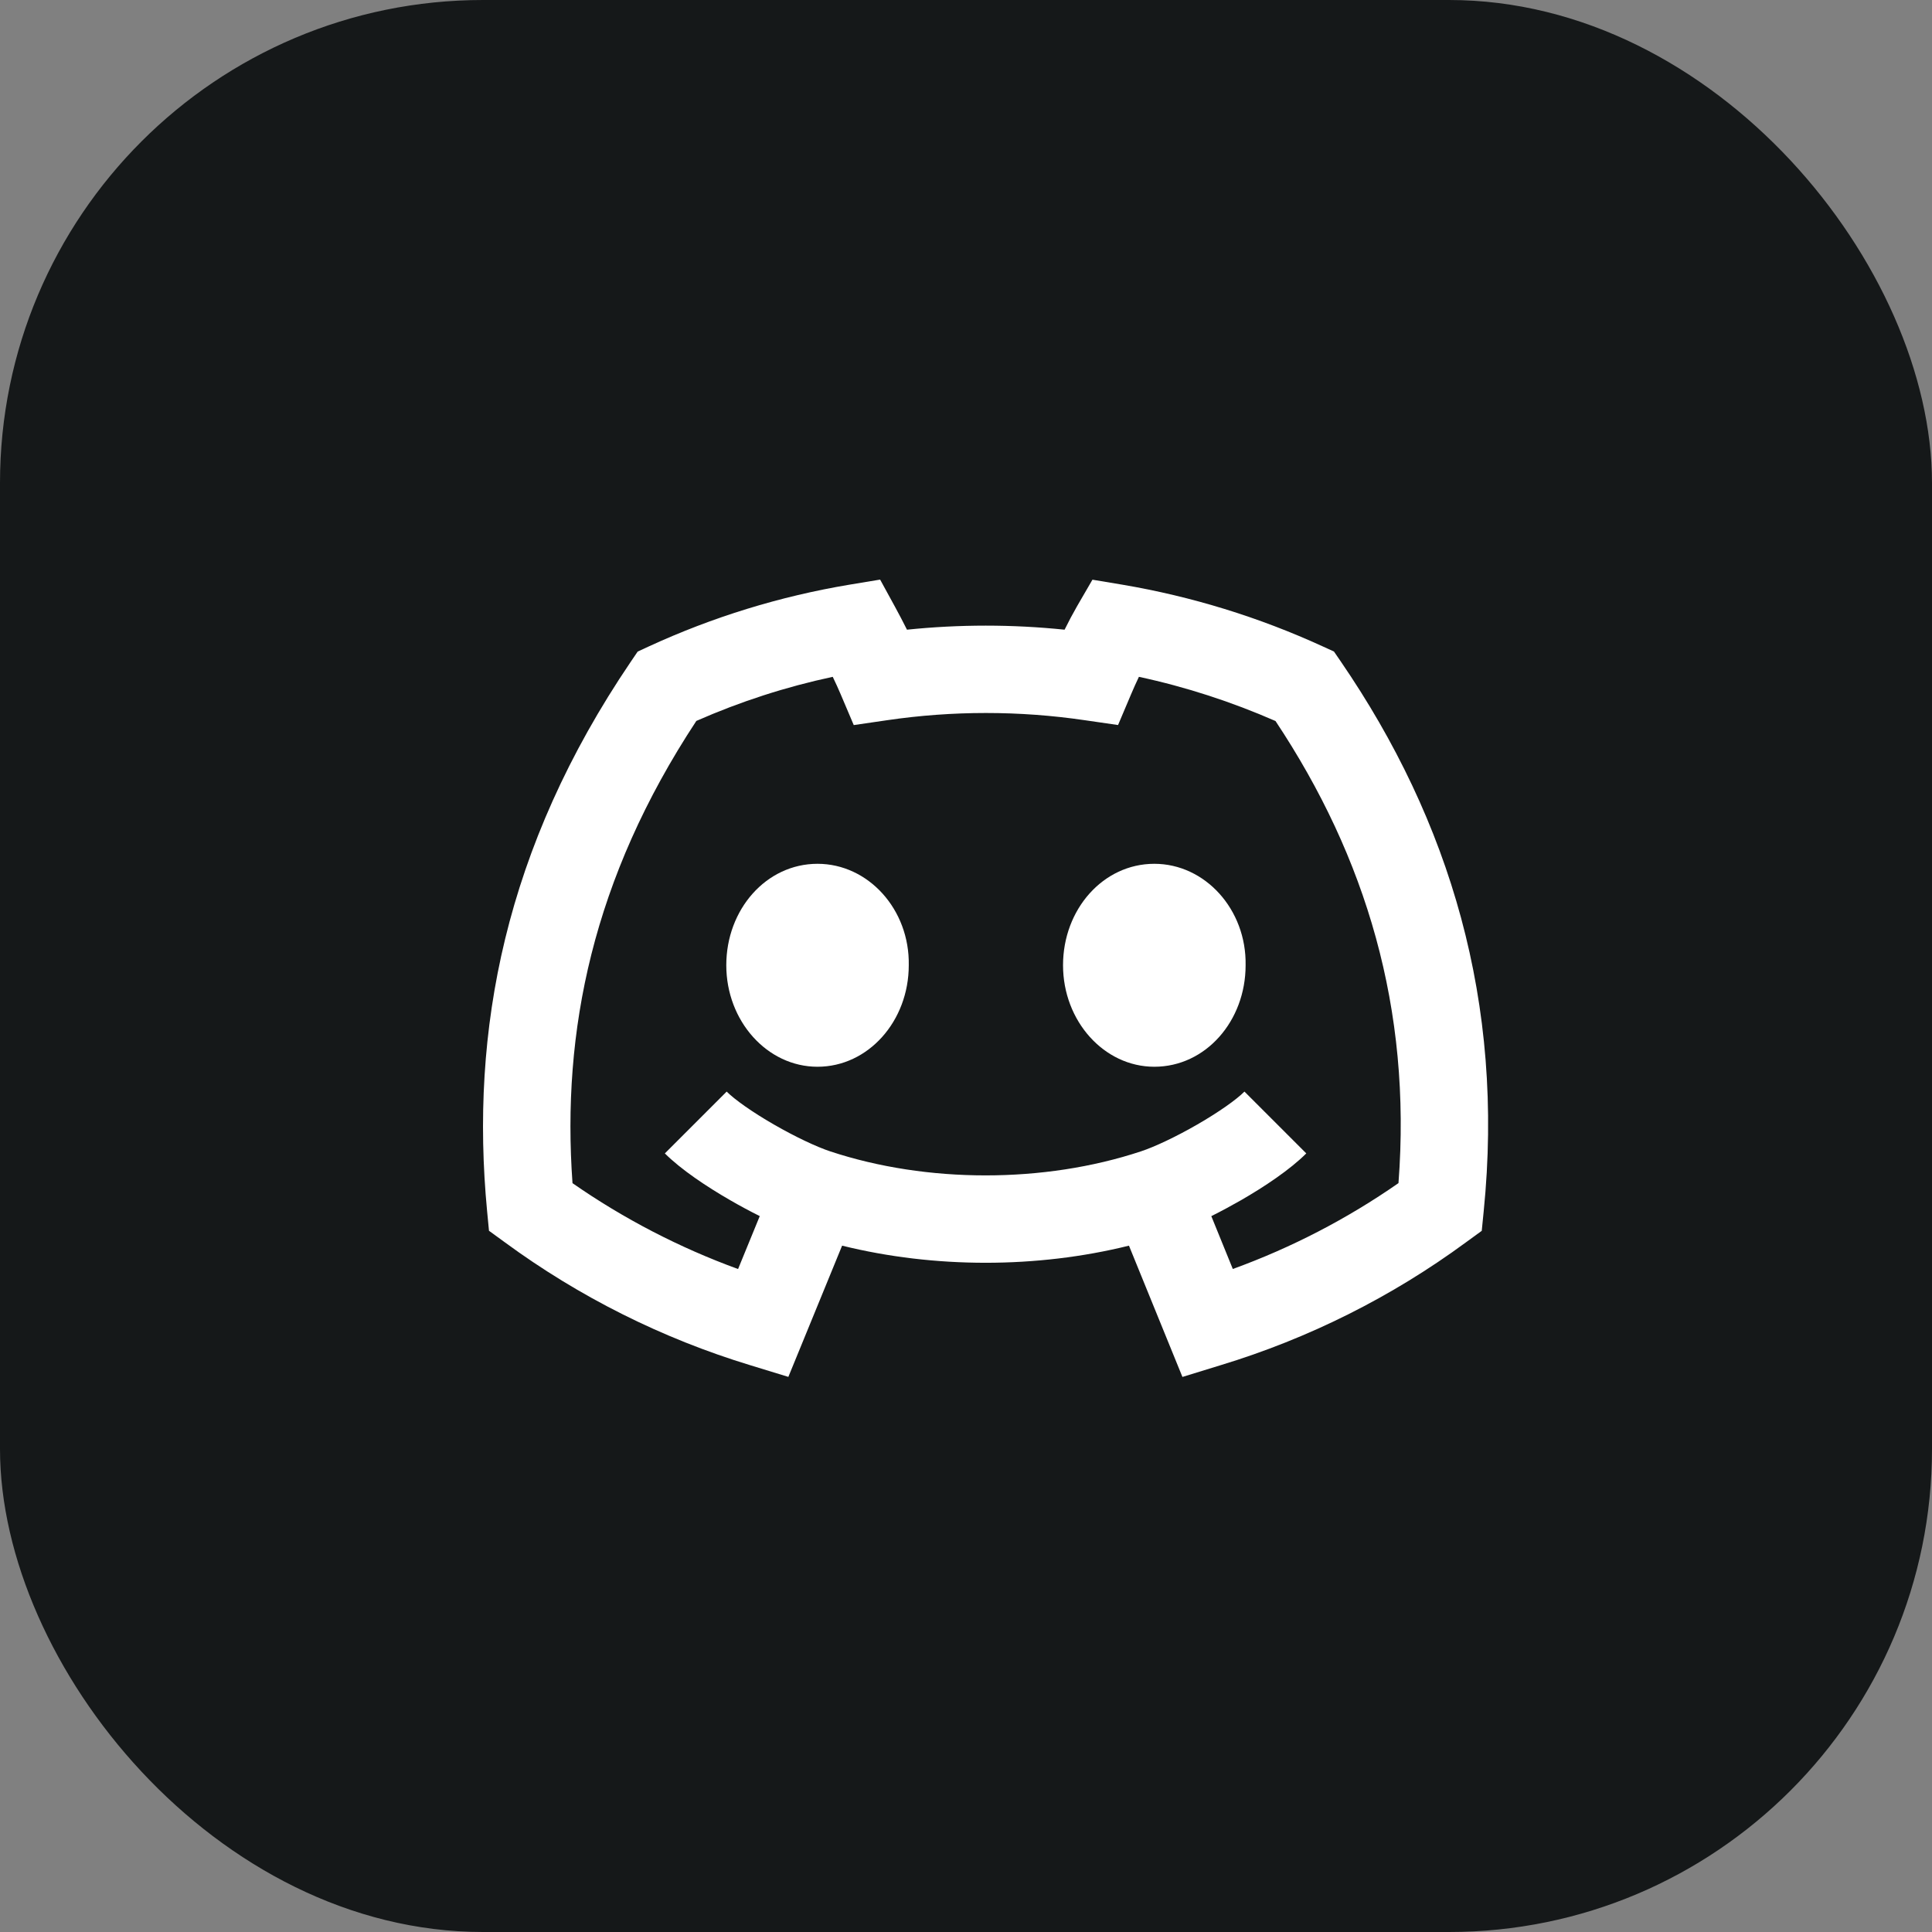 <svg xmlns="http://www.w3.org/2000/svg" width="40" height="40" viewBox="0 0 40 40" fill="none">
  <rect x="0" y="0" width="40" height="40" fill="#808080" stroke="none"/>
  <rect width="40" height="40" rx="10" fill="#151819"/>
  <path d="M16.925 22.086C15.885 22.086 15.037 21.141 15.037 19.984C15.037 18.828 15.864 17.884 16.926 17.884C17.976 17.884 18.836 18.828 18.815 19.984C18.815 21.141 17.976 22.086 16.925 22.086ZM23.899 22.086C22.859 22.086 22.009 21.141 22.009 19.984C22.009 18.828 22.838 17.884 23.899 17.884C24.949 17.884 25.809 18.828 25.789 19.984C25.789 21.141 24.96 22.086 23.899 22.086ZM18.53 12.563L18.222 12L17.588 12.105C16.151 12.345 14.753 12.775 13.43 13.385L13.202 13.491L13.06 13.7C10.447 17.554 9.73 21.348 10.085 25.076L10.124 25.482L10.454 25.722C11.991 26.85 13.708 27.71 15.532 28.265L16.322 28.507L17.435 25.79C19.345 26.262 21.465 26.263 23.374 25.79L24.481 28.508L25.271 28.265C27.096 27.711 28.814 26.851 30.351 25.721L30.678 25.483L30.718 25.081C31.154 20.761 30.021 16.997 27.76 13.696L27.618 13.489L27.39 13.385C26.067 12.778 24.671 12.348 23.236 12.105L22.618 12.002L22.304 12.543C22.211 12.705 22.123 12.87 22.041 13.037C20.956 12.925 19.863 12.925 18.778 13.037C18.698 12.877 18.615 12.719 18.53 12.563ZM15.12 24.85C15.317 24.964 15.525 25.076 15.73 25.178L15.281 26.274C14.066 25.831 12.914 25.234 11.853 24.496C11.628 21.357 12.266 18.191 14.417 14.926C15.325 14.526 16.271 14.22 17.241 14.013C17.301 14.138 17.357 14.26 17.403 14.369L17.676 15.012L18.368 14.911C19.724 14.712 21.102 14.712 22.458 14.911L23.148 15.011L23.42 14.369C23.467 14.257 23.522 14.135 23.58 14.013C24.557 14.223 25.503 14.532 26.408 14.928C28.283 17.748 29.229 20.894 28.954 24.495C27.892 25.234 26.739 25.832 25.524 26.273L25.079 25.179C25.285 25.076 25.493 24.964 25.692 24.85C26.182 24.568 26.709 24.216 27.045 23.88L25.765 22.6C25.602 22.764 25.242 23.02 24.788 23.282C24.344 23.538 23.903 23.745 23.621 23.838C21.618 24.501 19.193 24.501 17.189 23.838C16.908 23.745 16.467 23.538 16.023 23.282C15.569 23.021 15.209 22.764 15.045 22.6L13.765 23.88C14.102 24.216 14.63 24.568 15.12 24.85Z" fill="white"/>
</svg>